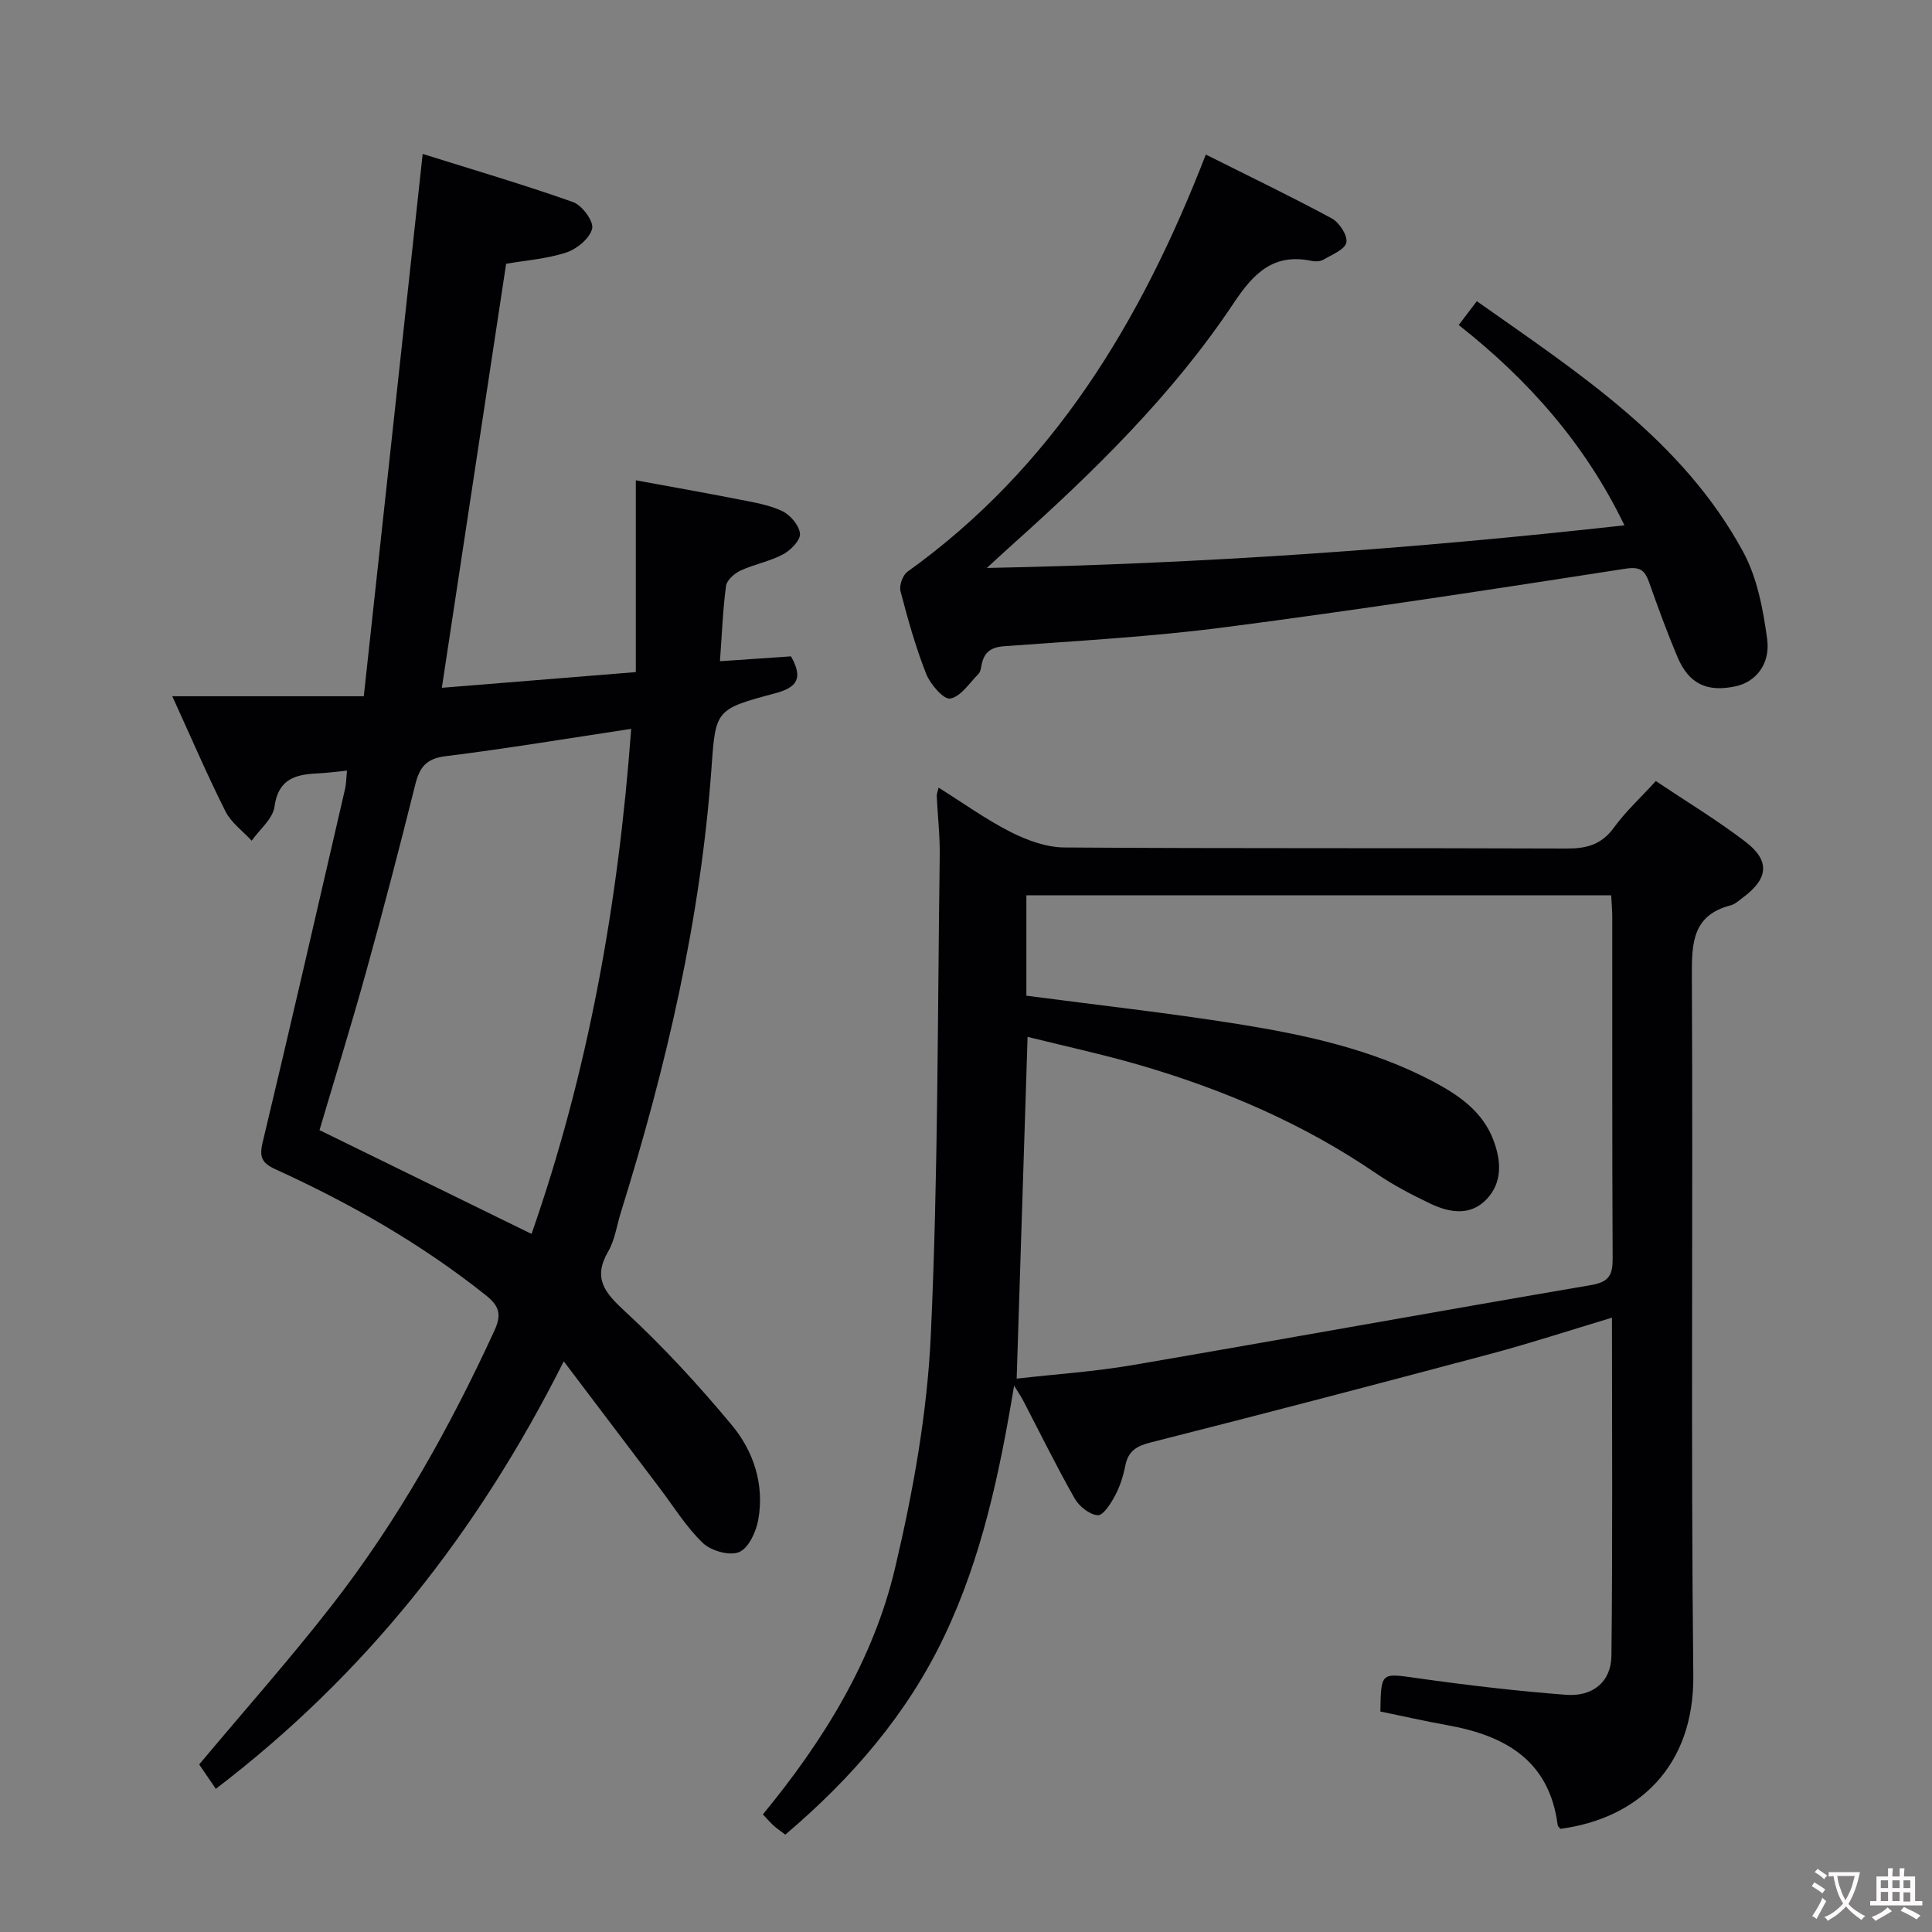 <svg enable-background="new 0 0 400 400" viewBox="0 0 400 400" xmlns="http://www.w3.org/2000/svg"><rect x="0" y="0" width="400" height="400" fill="#808080" stroke="none"/><g fill="#010103"><path d="m323.07 378.64c-.2-.25-.53-.49-.57-.77-1.71-13.36-10.82-18.52-22.75-20.67-4.7-.84-9.36-1.91-13.96-2.85.14-8.25.1-7.97 7.75-6.89 10.18 1.44 20.42 2.64 30.67 3.43 5.58.43 9.36-2.7 9.42-8.1.26-23.12.11-46.25.11-69.98-8.7 2.61-16.87 5.29-25.15 7.5-23.4 6.24-46.83 12.38-70.31 18.32-2.99.76-4.69 1.78-5.3 4.83-.42 2.1-1.08 4.24-2.08 6.12-.88 1.65-2.47 4.2-3.62 4.13-1.69-.1-3.85-1.84-4.78-3.46-3.77-6.65-7.15-13.52-10.68-20.31-.37-.71-.83-1.38-1.86-3.06-3.06 18.47-6.77 35.73-14.44 51.85-7.73 16.24-19.19 29.45-32.93 41.11-.9-.69-1.71-1.23-2.42-1.87-.73-.66-1.37-1.43-2.22-2.32 12.55-15.26 22.85-31.88 27.37-51.03 3.72-15.75 6.64-31.96 7.39-48.09 1.53-33.06 1.39-66.2 1.85-99.3.06-4.14-.42-8.29-.62-12.43-.02-.43.19-.87.39-1.73 5.12 3.21 9.84 6.62 14.96 9.21 3.39 1.71 7.37 3.16 11.09 3.18 34.65.24 69.31.08 103.96.22 4.16.02 7.24-.81 9.8-4.33 2.43-3.34 5.53-6.19 8.68-9.64 6.18 4.14 12.58 8.01 18.5 12.52 5.22 3.98 4.83 7.67-.48 11.61-.8.59-1.6 1.36-2.52 1.6-7.81 2.02-8.07 7.65-8.04 14.44.25 48.32-.22 96.64.3 144.95.21 18.98-11.52 29.69-27.51 31.81zm10.51-193.28c-40.7 0-80.78 0-121.08 0v20.79c14.81 1.95 29.31 3.55 43.71 5.85 13.95 2.23 27.78 5.2 40.45 11.89 5.37 2.84 10.33 6.23 12.57 12.24 1.58 4.23 1.87 8.7-1.47 12.18-3.34 3.49-7.65 2.78-11.58.91-3.89-1.85-7.75-3.87-11.3-6.3-14.98-10.24-31.41-17.29-48.72-22.35-7.71-2.25-15.58-3.95-23.41-5.9-.77 24.07-1.51 47.25-2.26 70.76 8.14-.93 16.1-1.45 23.92-2.79 31.7-5.43 63.35-11.18 95.06-16.59 3.73-.64 4.43-2.17 4.41-5.55-.12-23.49-.06-46.98-.08-70.47.01-1.45-.13-2.91-.22-4.67z"/><path d="m35.67 144.15h39.65c4.08-37.61 8.08-74.36 12.19-112.28 10.25 3.22 20.8 6.31 31.14 9.97 1.86.66 4.3 3.98 3.95 5.48-.47 2.01-3.15 4.23-5.34 4.95-4.03 1.33-8.4 1.63-12.47 2.34-4.42 29.14-8.81 58.1-13.31 87.79 13.26-1.07 26.56-2.15 40.16-3.25 0-13.46 0-26.09 0-39.71 7.42 1.37 14.34 2.58 21.23 3.94 3.08.61 6.28 1.11 9.07 2.43 1.68.79 3.53 2.97 3.69 4.68.13 1.34-1.93 3.44-3.5 4.28-2.75 1.47-5.97 2.04-8.81 3.36-1.26.58-2.84 1.97-3 3.17-.67 4.91-.84 9.9-1.26 15.6 5.15-.35 10-.69 14.71-1.01 2.51 4.48 1.37 6.41-3.29 7.65-12.2 3.25-12.32 3.44-13.14 15.01-2.23 31.66-9.39 62.31-18.81 92.5-.84 2.69-1.22 5.65-2.6 8.03-3.22 5.55-.78 8.5 3.41 12.37 7.91 7.3 15.26 15.29 22.15 23.57 4.55 5.46 6.8 12.35 5.5 19.63-.44 2.49-2 5.86-3.95 6.69-1.96.83-5.79-.24-7.49-1.85-3.44-3.28-6.01-7.48-8.91-11.32-6.41-8.45-12.8-16.91-19.92-26.32-17.91 35.62-41.16 64.94-72.04 88.51-1.33-1.94-2.5-3.67-3.44-5.05 9.36-11.19 18.86-21.87 27.61-33.13 13.53-17.41 24.25-36.57 33.47-56.59 1.48-3.22 1.26-5.04-1.69-7.39-13.38-10.66-28.08-19.04-43.57-26.1-2.83-1.29-3.42-2.51-2.68-5.59 5.83-24.36 11.42-48.77 17.06-73.17.25-1.09.24-2.24.4-3.79-2.22.22-4.12.49-6.02.57-4.61.21-8.2 1.1-8.99 6.9-.35 2.52-3.08 4.7-4.72 7.04-1.85-2.01-4.25-3.73-5.43-6.08-3.74-7.42-6.99-15.03-11.01-23.83zm95.01 6.75c-13.25 2-25.83 4.1-38.48 5.67-4.07.5-5.37 2.41-6.25 5.97-3.21 12.88-6.56 25.73-10.11 38.52-3.09 11.15-6.52 22.21-9.69 32.92 14.77 7.23 29.19 14.28 43.9 21.49 11.69-33.43 17.96-68.23 20.63-104.57z"/><path d="m249.65 32c8.95 4.48 17.62 8.65 26.08 13.22 1.56.84 3.32 3.55 3.02 4.99-.31 1.46-2.99 2.51-4.74 3.55-.65.38-1.67.42-2.44.26-7.9-1.66-12.03 2.54-16.15 8.74-12.64 18.97-28.86 34.81-45.77 49.95-1.46 1.3-2.89 2.64-5.34 4.88 44.75-.87 88.07-3.94 132.01-8.83-8.12-16.82-19.84-30.07-34.31-41.47 1.24-1.64 2.32-3.05 3.75-4.93 21.01 14.84 42.58 28.7 55.16 51.93 2.9 5.35 4.11 11.86 4.95 17.99.72 5.28-2.44 8.94-6.53 9.81-5.94 1.28-9.69-.5-12.05-6.09-2.13-5.05-4.01-10.21-5.84-15.38-.91-2.57-1.85-3.36-5.03-2.86-27.56 4.28-55.13 8.5-82.78 12.1-15.14 1.97-30.44 2.81-45.69 3.93-2.85.21-4.21 1.27-4.73 3.88-.13.65-.22 1.44-.64 1.86-1.87 1.89-3.66 4.71-5.85 5.1-1.36.24-4.12-2.96-4.98-5.13-2.19-5.54-3.8-11.32-5.31-17.1-.31-1.17.45-3.33 1.44-4.03 30.1-21.58 48.32-51.68 61.77-86.37z"/></g><path d="m377.9 391.2c-.2.3-.4.5-.6.8-.7-.6-1.4-1-2.2-1.5.2-.3.4-.5.5-.8.6.4 1.4.8 2.3 1.5zm-1.8 6.1c-.2-.2-.5-.4-.9-.6.4-.6.8-1.2 1.2-1.9s.7-1.3.9-1.9c.3.3.5.5.8.7-.7 1.3-1.4 2.6-2 3.7zm2.2-9c-.3.3-.5.5-.6.8-.6-.6-1.3-1.1-2-1.5.3-.3.5-.5.6-.7.6.5 1.3.9 2 1.4zm.3.2v-.9h2 4.5c-.3 1.3-.6 2.5-1 3.6s-.9 2.1-1.4 3c.4.5 1 1 1.6 1.4s1.2.8 1.9 1.1c-.3.2-.5.4-.8.8-.4-.3-1-.7-1.6-1.2s-1.2-1.1-1.6-1.6c-.5.6-1.1 1.1-1.7 1.6s-1.4.9-2.1 1.4c-.1-.3-.3-.5-.7-.8.6-.2 1.2-.5 1.9-1s1.4-1.1 2-1.8c-.5-.8-.9-1.6-1.2-2.5s-.6-2-.8-3.2c-.4.1-.7.1-1 .1zm2.5 2.7c.3 1 .7 1.7 1 2.2.3-.5.6-1.1 1-2s.6-1.9.9-3h-3.2-.4c.1.9.3 1.8.7 2.8z" fill="#fcfafa"/><path d="m396.5 388.5v1.5 3.6h1.5v.9c-.4 0-1 0-1.7 0h-7.9c-.5 0-.9 0-1.2 0v-.9h1.3v-3.5c0-.7 0-1.2 0-1.6h2.4c0-.8 0-1.4 0-1.7h1c0 .3-.1.8-.1 1.7h1.5c0-.8 0-1.4 0-1.7h1c0 .3-.1.9-.1 1.7zm-8.2 9.2c-.2-.3-.5-.5-.8-.8.8-.3 1.4-.6 1.9-.9s1-.7 1.4-1.1c.3.3.6.5.9.8-1.6 1-2.8 1.6-3.4 2zm2.6-6.8v-1.6h-1.5v1.6zm0 2.7v-1.9h-1.5v1.9zm2.4-2.7v-1.6h-1.5v1.6zm0 2.7v-1.9h-1.5v1.9zm.2 2 .7-.8c.4.2.9.5 1.6.8s1.3.7 1.8 1c-.3.3-.5.5-.8.8-.4-.3-1.5-1-3.3-1.8zm2-4.7v-1.6h-1.4v1.6zm0 2.8v-1.9h-1.4v1.9z" fill="#fcfafa"/></svg>